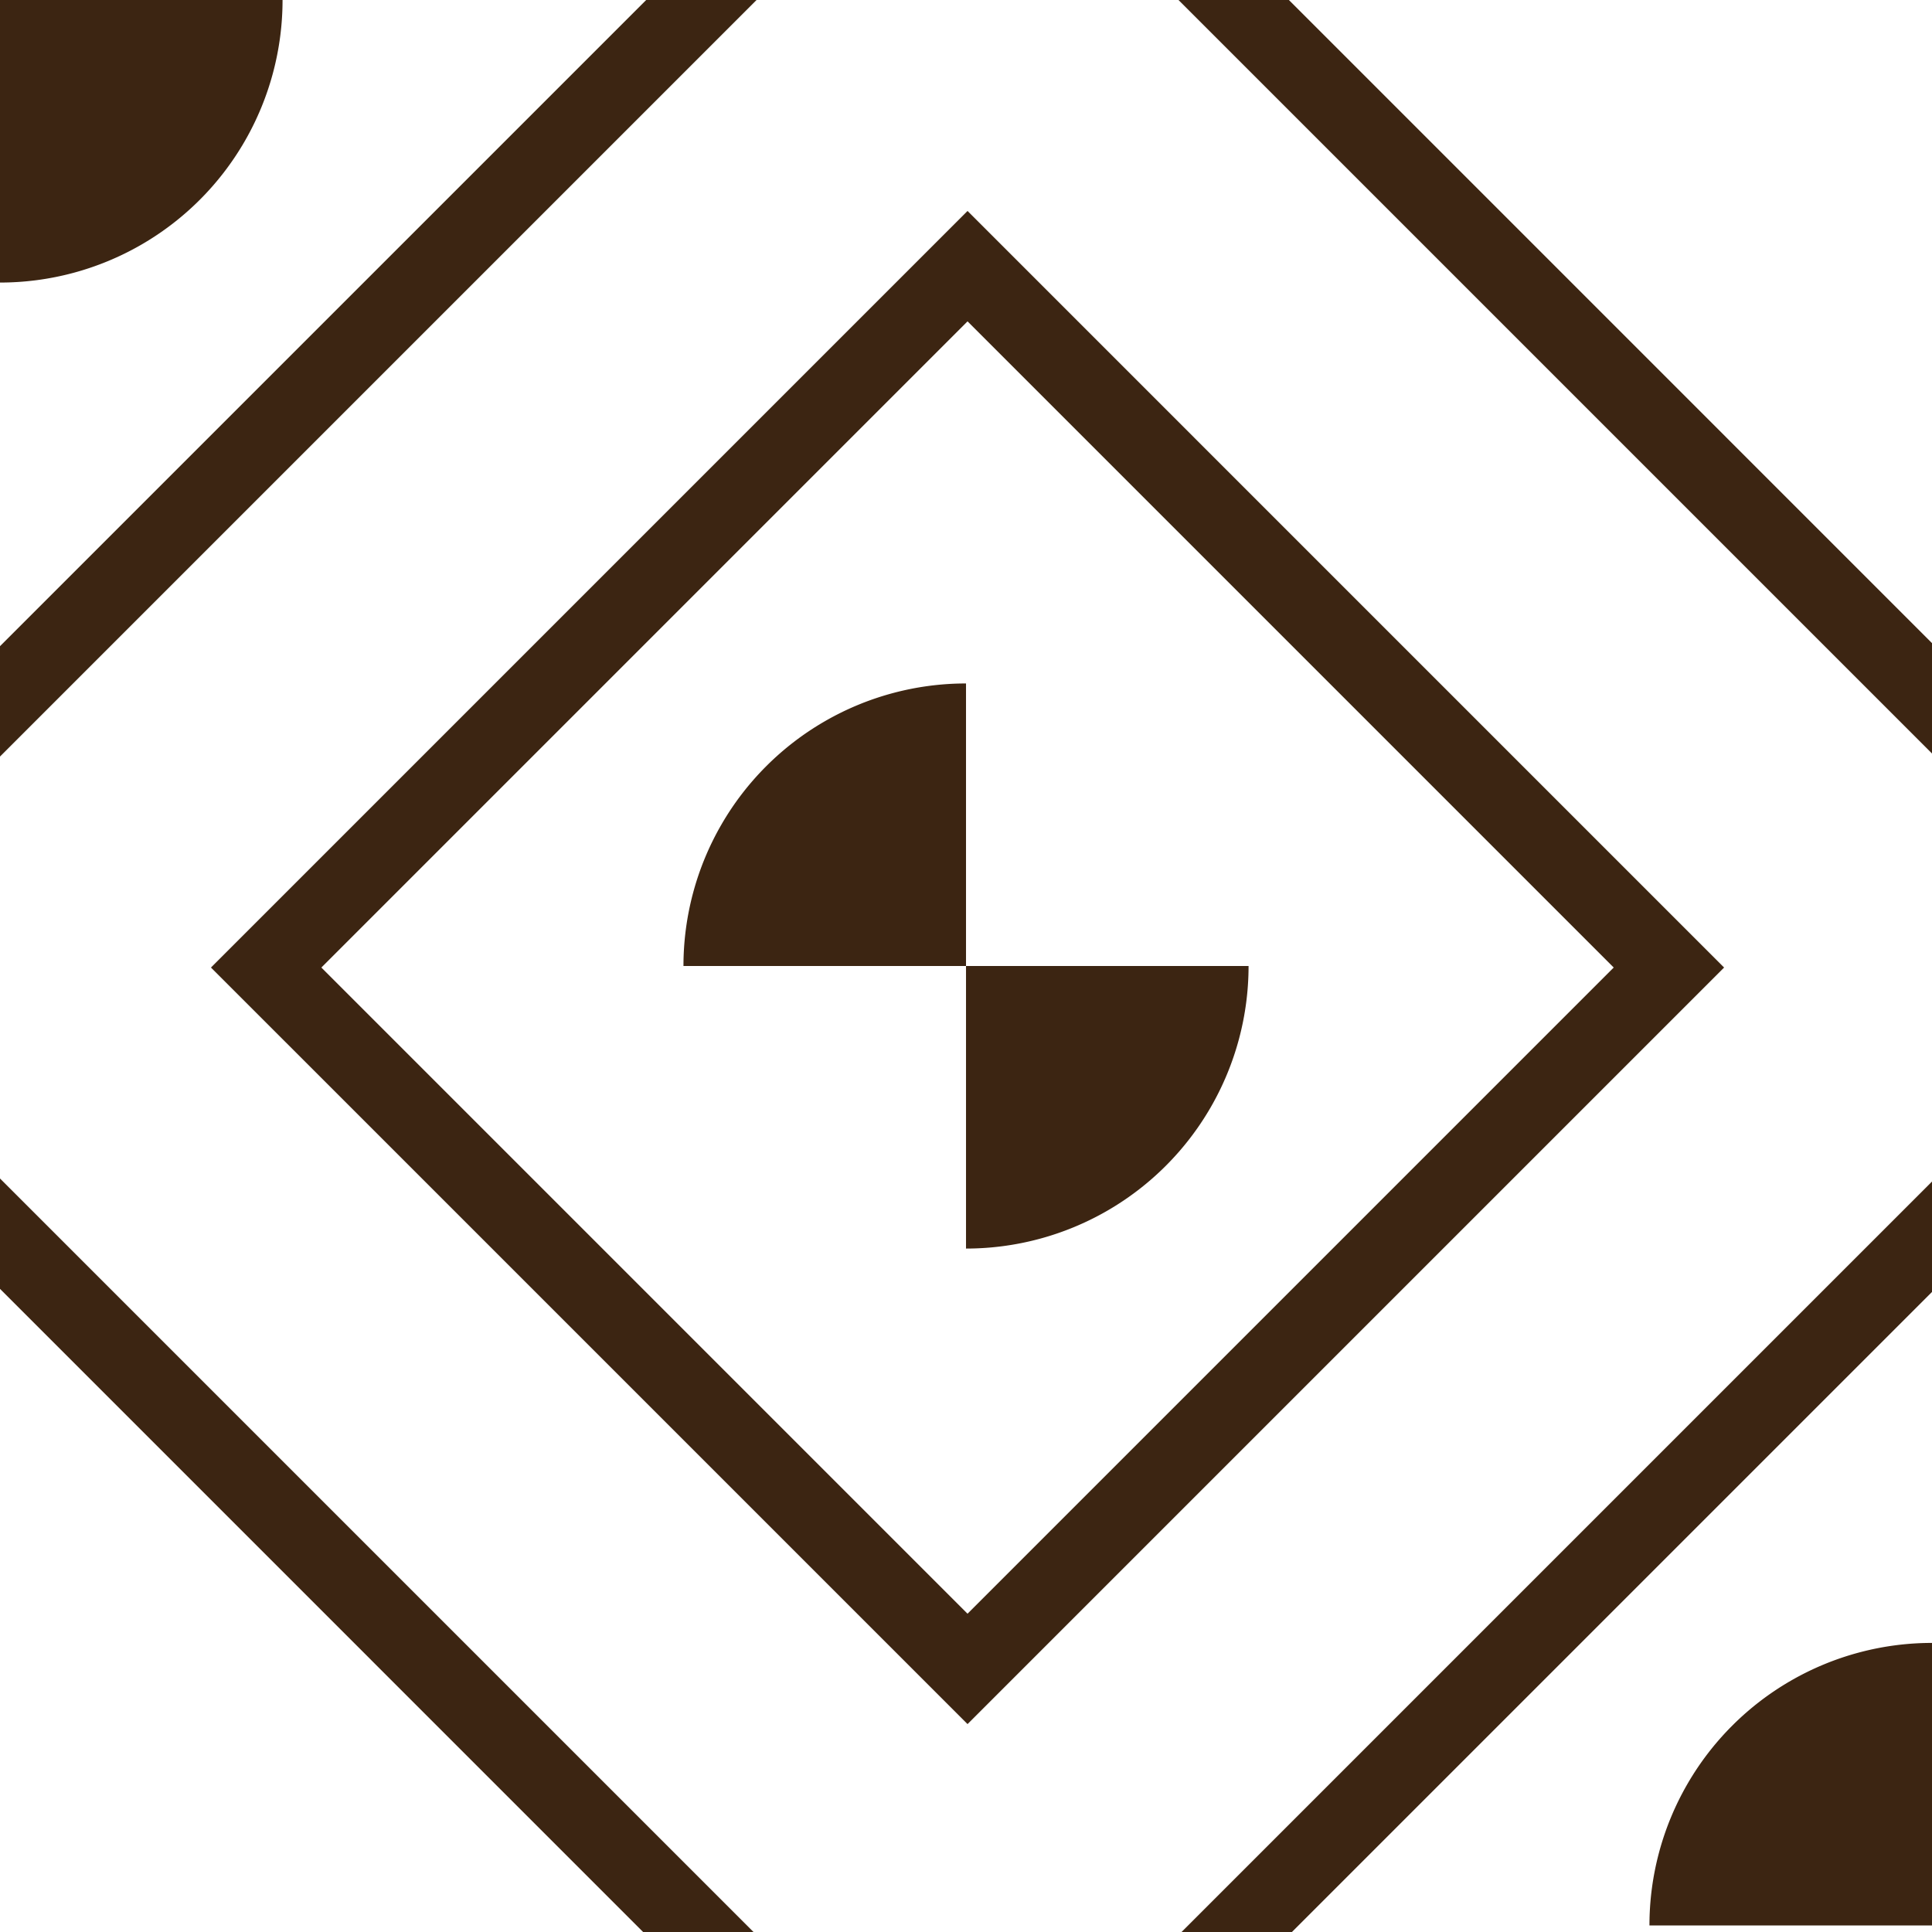 <?xml version="1.0" encoding="UTF-8" standalone="no"?>
<!-- Created with Inkscape (http://www.inkscape.org/) -->

<svg
   xmlns:dc="http://purl.org/dc/elements/1.1/"
   xmlns:cc="http://creativecommons.org/ns#"
   xmlns:rdf="http://www.w3.org/1999/02/22-rdf-syntax-ns#"
   xmlns:svg="http://www.w3.org/2000/svg"
   xmlns="http://www.w3.org/2000/svg"
   xmlns:sodipodi="http://sodipodi.sourceforge.net/DTD/sodipodi-0.dtd"
   xmlns:inkscape="http://www.inkscape.org/namespaces/inkscape"
   width="77.519mm"
   height="77.519mm"
   viewBox="0 0 77.519 77.519"
   version="1.1"
   id="svg3015"
   inkscape:version="0.92.3 (2405546, 2018-03-11)"
   sodipodi:docname="brownShieldsBg.svg">
  <defs
     id="defs3009" />
  <sodipodi:namedview
     id="base"
     pagecolor="#ffffff"
     bordercolor="#666666"
     borderopacity="1.0"
     inkscape:pageopacity="0.0"
     inkscape:pageshadow="2"
     inkscape:zoom="0.98994949"
     inkscape:cx="-47.985608"
     inkscape:cy="183.96678"
     inkscape:document-units="mm"
     inkscape:current-layer="layer1"
     showgrid="false"
     fit-margin-top="0"
     fit-margin-left="0"
     fit-margin-right="0"
     fit-margin-bottom="0"
     inkscape:window-width="1366"
     inkscape:window-height="745"
     inkscape:window-x="-8"
     inkscape:window-y="-8"
     inkscape:window-maximized="1"
     inkscape:snap-global="true" />
  <g
     inkscape:label="Layer 1"
     inkscape:groupmode="layer"
     id="layer1"
     transform="translate(-21.826,66.416)"
     style="opacity:0.97">
    <path
       style="opacity:1;fill:#361f0b;fill-opacity:1;fill-rule:nonzero;stroke:none;stroke-width:0;stroke-linecap:square;stroke-linejoin:miter;stroke-miterlimit:4;stroke-dasharray:none;stroke-opacity:1;paint-order:stroke fill markers"
       d="M 146.494 31.941 L 31.941 146.494 L 146.494 261.045 L 261.045 146.494 L 146.494 31.941 z M 146.494 48.656 L 244.33 146.494 L 146.494 244.332 L 48.656 146.494 L 146.494 48.656 z "
       transform="matrix(0.265,0,0,0.265,21.826,-66.416)"
       id="rect814" />
    <path
       style="opacity:1;fill:#361f0b;fill-opacity:1;fill-rule:nonzero;stroke:none;stroke-width:0;stroke-linecap:square;stroke-linejoin:miter;stroke-miterlimit:4;stroke-dasharray:none;stroke-opacity:1;paint-order:stroke fill markers"
       d="M 292.986 178.436 L 178.436 292.986 L 195.148 292.986 L 292.986 195.15 L 292.986 178.436 z "
       transform="matrix(0.265,0,0,0.265,21.826,-66.416)"
       id="rect814-0-0-9" />
    <path
       style="opacity:1;fill:#361f0b;fill-opacity:1;fill-rule:nonzero;stroke:none;stroke-width:0;stroke-linecap:square;stroke-linejoin:miter;stroke-miterlimit:4;stroke-dasharray:none;stroke-opacity:1;paint-order:stroke fill markers"
       d="M 0 178.436 L 0 195.148 L 97.836 292.986 L 114.551 292.986 L 0 178.436 z "
       transform="matrix(0.265,0,0,0.265,21.826,-66.416)"
       id="rect814-0-0-7" />
    <path
       style="opacity:1;fill:#361f0b;fill-opacity:1;fill-rule:nonzero;stroke:none;stroke-width:0;stroke-linecap:square;stroke-linejoin:miter;stroke-miterlimit:4;stroke-dasharray:none;stroke-opacity:1;paint-order:stroke fill markers"
       d="M 97.838 0 L 0 97.836 L 0 114.551 L 114.551 0 L 97.838 0 z "
       transform="matrix(0.265,0,0,0.265,21.826,-66.416)"
       id="rect814-0-0-96" />
    <path
       style="opacity:1;fill:#361f0b;fill-opacity:1;fill-rule:nonzero;stroke:none;stroke-width:0;stroke-linecap:square;stroke-linejoin:miter;stroke-miterlimit:4;stroke-dasharray:none;stroke-opacity:1;paint-order:stroke fill markers"
       d="M 178.436 0 L 292.986 114.551 L 292.986 97.838 L 195.15 0 L 178.436 0 z "
       transform="matrix(0.265,0,0,0.265,21.826,-66.416)"
       id="rect814-0-0-3" />
    <path
       style="opacity:1;fill:#361f0b;fill-opacity:1;fill-rule:nonzero;stroke:none;stroke-width:0;stroke-linecap:square;stroke-linejoin:miter;stroke-miterlimit:4;stroke-dasharray:none;stroke-opacity:1;paint-order:stroke fill markers"
       id="path941"
       sodipodi:type="arc"
       sodipodi:cx="60.585693"
       sodipodi:cy="-27.656414"
       sodipodi:rx="11.336983"
       sodipodi:ry="11.336983"
       sodipodi:start="0"
       sodipodi:end="1.5707963"
       d="m 71.923,-27.656 a 11.337,11.337 0 0 1 -11.337,11.337 l -10e-7,-11.337 z" />
    <path
       style="opacity:1;fill:#361f0b;fill-opacity:1;fill-rule:nonzero;stroke:none;stroke-width:0;stroke-linecap:square;stroke-linejoin:miter;stroke-miterlimit:4;stroke-dasharray:none;stroke-opacity:1;paint-order:stroke fill markers"
       id="path941-9"
       sodipodi:type="arc"
       sodipodi:cx="-60.585693"
       sodipodi:cy="27.656414"
       sodipodi:rx="11.336983"
       sodipodi:ry="11.336983"
       sodipodi:start="0"
       sodipodi:end="1.5707963"
       d="m -49.249,27.656 a 11.337,11.337 0 0 1 -11.337,11.337 l 0,-11.337 z"
       transform="scale(-1)" />
    <path
       style="opacity:1;fill:#361f0b;fill-opacity:1;fill-rule:nonzero;stroke:none;stroke-width:0;stroke-linecap:square;stroke-linejoin:miter;stroke-miterlimit:4;stroke-dasharray:none;stroke-opacity:1;paint-order:stroke fill markers"
       id="path941-0"
       sodipodi:type="arc"
       sodipodi:cx="21.825787"
       sodipodi:cy="-66.416321"
       sodipodi:rx="11.336983"
       sodipodi:ry="11.336983"
       sodipodi:start="0"
       sodipodi:end="1.5707963"
       d="m 33.163,-66.416 a 11.337,11.337 0 0 1 -11.337,11.337 l 0,-11.337 z" />
    <path
       style="opacity:1;fill:#361f0b;fill-opacity:1;fill-rule:nonzero;stroke:none;stroke-width:0;stroke-linecap:square;stroke-linejoin:miter;stroke-miterlimit:4;stroke-dasharray:none;stroke-opacity:1;paint-order:stroke fill markers"
       id="path941-9-1"
       sodipodi:type="arc"
       sodipodi:cx="-99.345192"
       sodipodi:cy="-10.84117"
       sodipodi:rx="11.336983"
       sodipodi:ry="11.336983"
       sodipodi:start="0"
       sodipodi:end="1.5707963"
       d="M -88.008,-10.841 A 11.337,11.337 0 0 1 -99.345,0.496 l 0,-11.337 z"
       transform="scale(-1)" />
  </g>
</svg>
